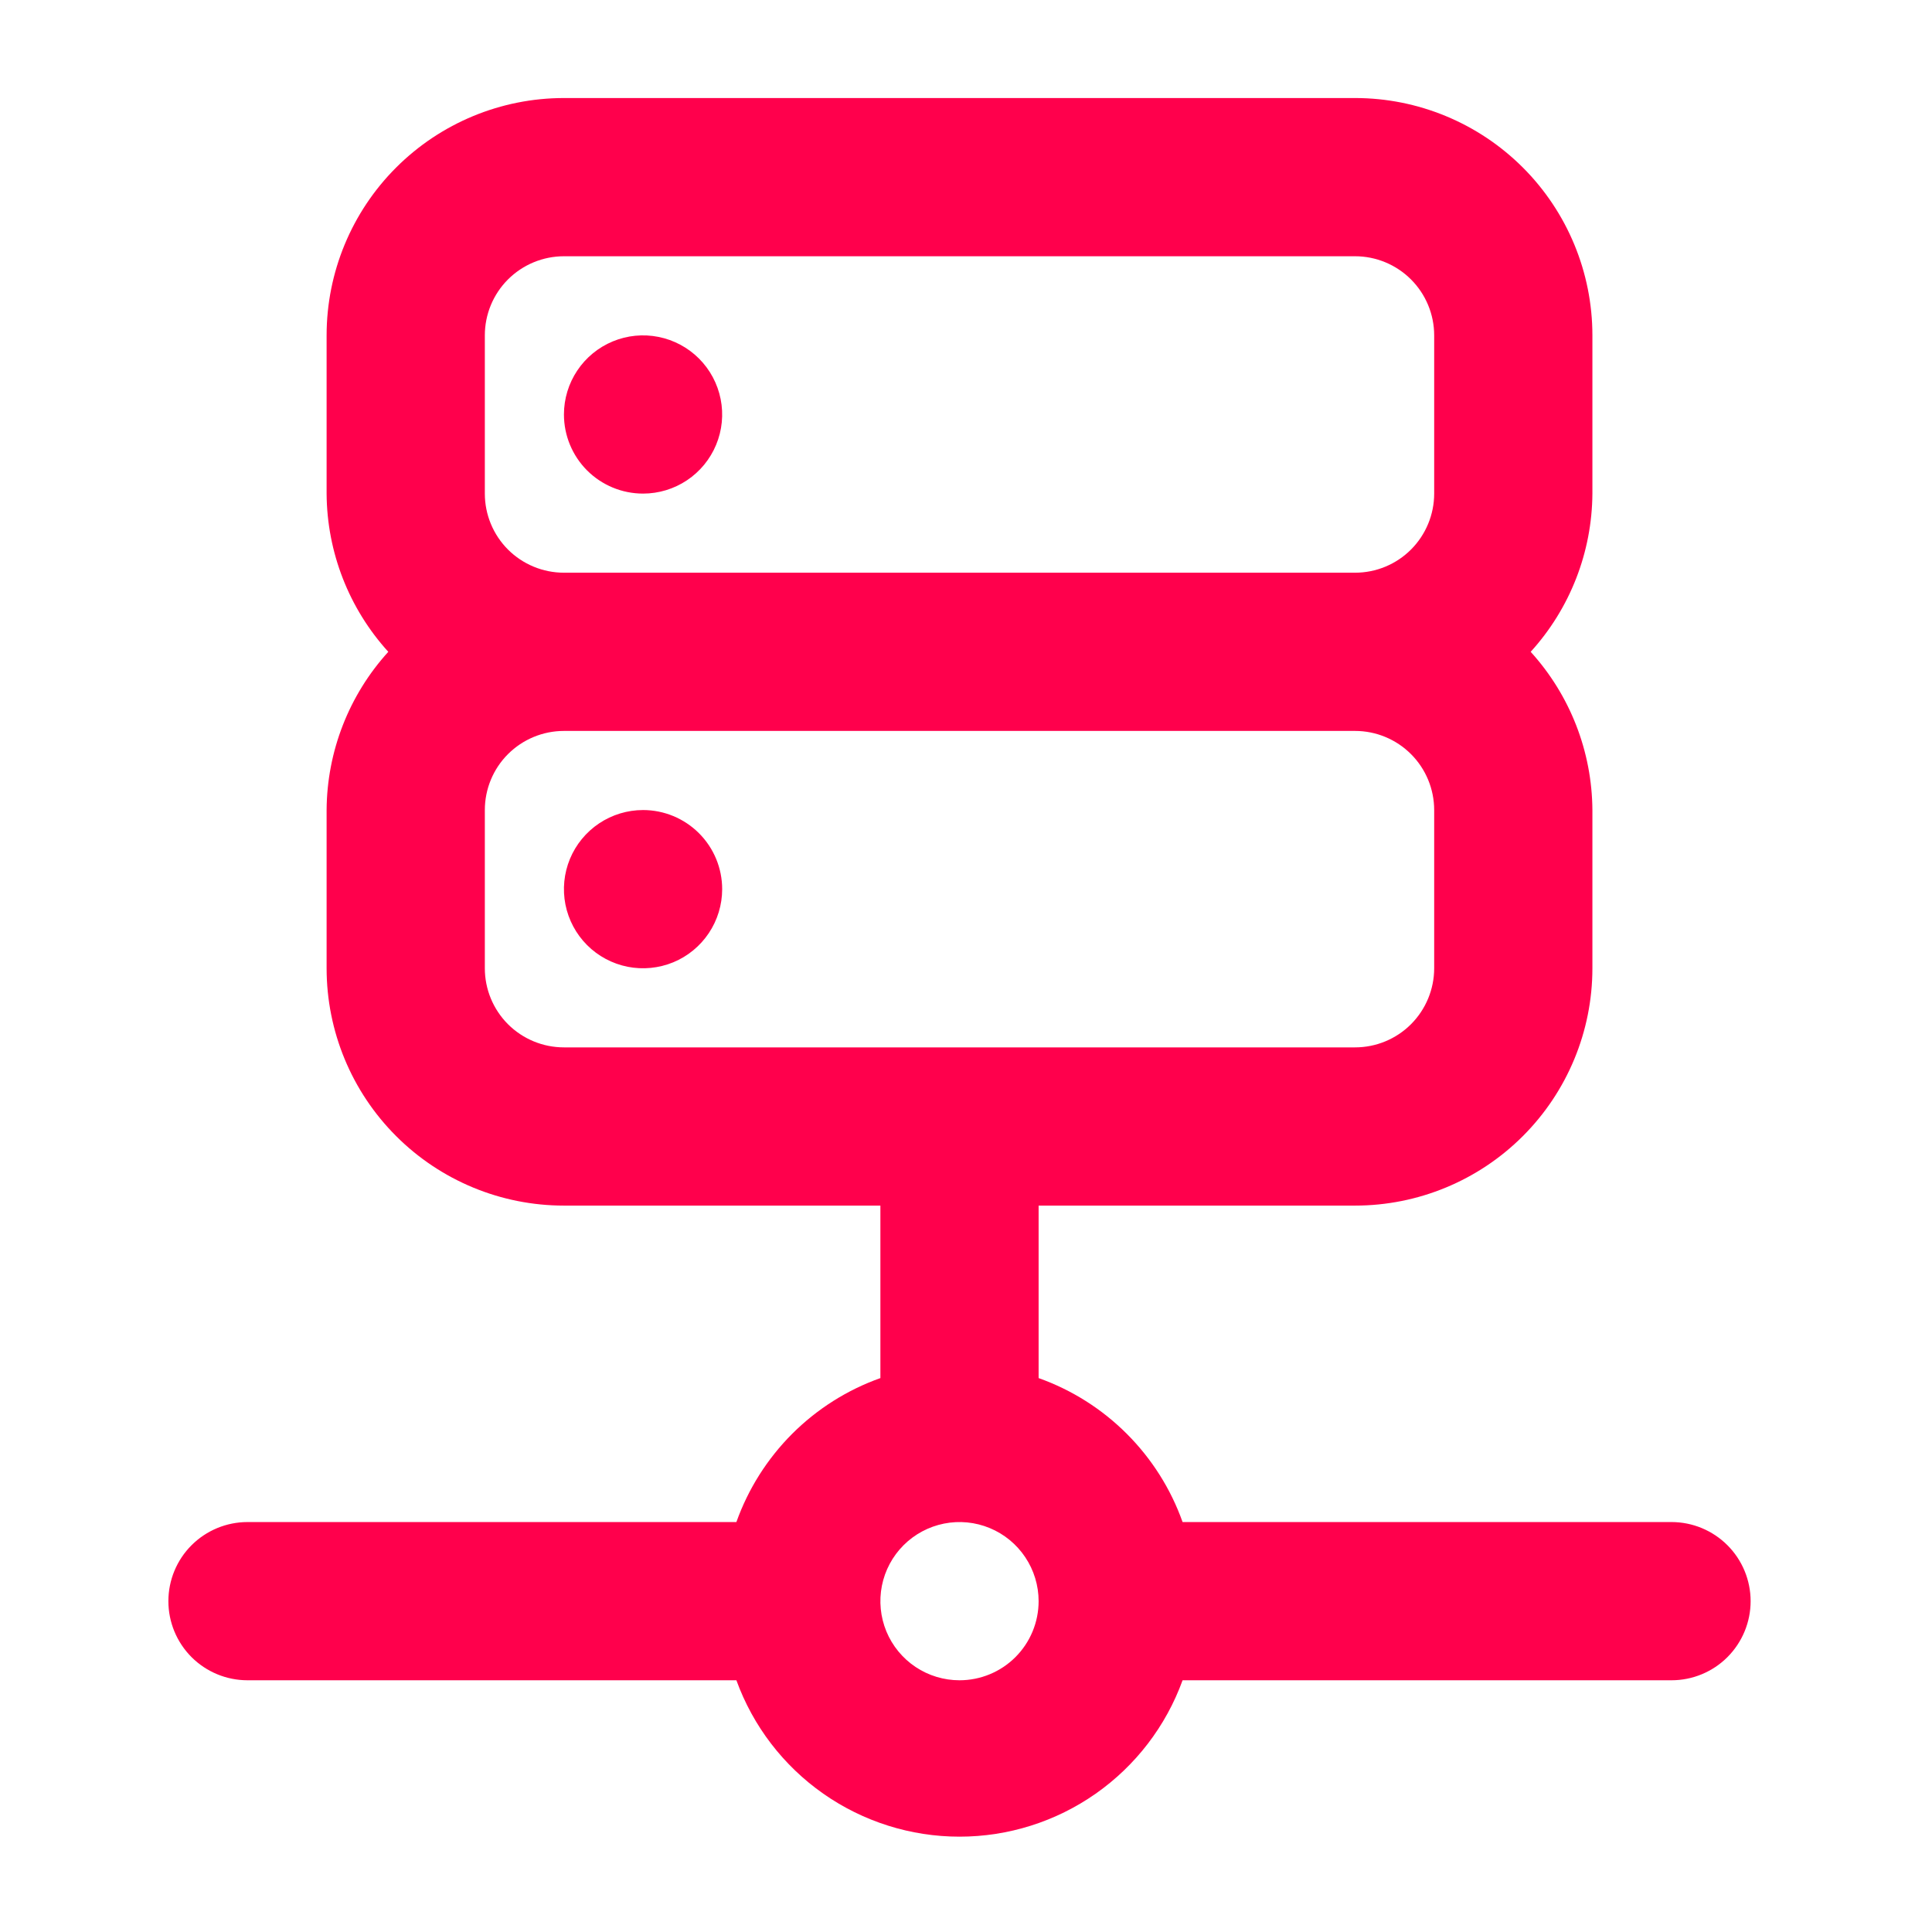 <svg width="58" height="58" viewBox="0 0 58 58" fill="none" xmlns="http://www.w3.org/2000/svg">
<path d="M19.305 14.818C19.774 14.818 20.234 14.679 20.624 14.418C21.015 14.157 21.319 13.786 21.499 13.352C21.679 12.918 21.726 12.441 21.634 11.98C21.542 11.519 21.316 11.096 20.984 10.764C20.652 10.432 20.229 10.206 19.768 10.114C19.307 10.022 18.83 10.069 18.396 10.249C17.962 10.429 17.591 10.733 17.33 11.124C17.069 11.514 16.93 11.974 16.93 12.443C16.93 13.073 17.18 13.677 17.625 14.123C18.071 14.568 18.675 14.818 19.305 14.818ZM50.18 45.693H35.502C35.148 44.697 34.576 43.793 33.828 43.045C33.08 42.297 32.176 41.725 31.18 41.371V36.193H40.68C42.569 36.193 44.382 35.443 45.718 34.106C47.054 32.77 47.805 30.958 47.805 29.068V24.318C47.794 22.561 47.134 20.869 45.952 19.568C47.134 18.268 47.794 16.576 47.805 14.818V10.068C47.805 8.179 47.054 6.366 45.718 5.03C44.382 3.694 42.569 2.943 40.68 2.943H16.93C15.04 2.943 13.228 3.694 11.892 5.03C10.555 6.366 9.805 8.179 9.805 10.068V14.818C9.815 16.576 10.475 18.268 11.657 19.568C10.475 20.869 9.815 22.561 9.805 24.318V29.068C9.805 30.958 10.555 32.77 11.892 34.106C13.228 35.443 15.04 36.193 16.93 36.193H26.43V41.371C25.434 41.725 24.529 42.297 23.781 43.045C23.034 43.793 22.462 44.697 22.107 45.693H7.43C6.8 45.693 6.196 45.944 5.75 46.389C5.305 46.834 5.055 47.438 5.055 48.068C5.055 48.698 5.305 49.302 5.75 49.748C6.196 50.193 6.8 50.443 7.43 50.443H22.107C22.606 51.819 23.517 53.007 24.715 53.847C25.914 54.687 27.341 55.138 28.805 55.138C30.268 55.138 31.696 54.687 32.894 53.847C34.092 53.007 35.003 51.819 35.502 50.443H50.18C50.81 50.443 51.414 50.193 51.859 49.748C52.304 49.302 52.555 48.698 52.555 48.068C52.555 47.438 52.304 46.834 51.859 46.389C51.414 45.944 50.81 45.693 50.18 45.693ZM14.555 10.068C14.555 9.438 14.805 8.834 15.25 8.389C15.696 7.944 16.3 7.693 16.93 7.693H40.68C41.31 7.693 41.914 7.944 42.359 8.389C42.804 8.834 43.055 9.438 43.055 10.068V14.818C43.055 15.448 42.804 16.052 42.359 16.498C41.914 16.943 41.31 17.193 40.68 17.193H16.93C16.3 17.193 15.696 16.943 15.25 16.498C14.805 16.052 14.555 15.448 14.555 14.818V10.068ZM16.93 31.443C16.3 31.443 15.696 31.193 15.25 30.748C14.805 30.302 14.555 29.698 14.555 29.068V24.318C14.555 23.689 14.805 23.084 15.25 22.639C15.696 22.194 16.3 21.943 16.93 21.943H40.68C41.31 21.943 41.914 22.194 42.359 22.639C42.804 23.084 43.055 23.689 43.055 24.318V29.068C43.055 29.698 42.804 30.302 42.359 30.748C41.914 31.193 41.31 31.443 40.68 31.443H16.93ZM28.805 50.443C28.335 50.443 27.876 50.304 27.485 50.043C27.095 49.782 26.79 49.411 26.61 48.977C26.431 48.543 26.384 48.066 26.475 47.605C26.567 47.144 26.793 46.721 27.125 46.389C27.457 46.057 27.881 45.831 28.341 45.739C28.802 45.647 29.28 45.694 29.714 45.874C30.148 46.054 30.518 46.358 30.779 46.749C31.04 47.139 31.18 47.599 31.18 48.068C31.18 48.698 30.93 49.302 30.484 49.748C30.039 50.193 29.435 50.443 28.805 50.443ZM19.305 24.318C18.835 24.318 18.376 24.458 17.985 24.719C17.595 24.98 17.29 25.351 17.11 25.785C16.931 26.218 16.884 26.696 16.975 27.157C17.067 27.617 17.293 28.041 17.625 28.373C17.957 28.705 18.381 28.931 18.841 29.023C19.302 29.114 19.78 29.067 20.214 28.888C20.648 28.708 21.018 28.403 21.279 28.013C21.54 27.622 21.68 27.163 21.68 26.693C21.68 26.064 21.43 25.459 20.984 25.014C20.539 24.569 19.935 24.318 19.305 24.318Z" fill="#FF004C"/>
</svg>
